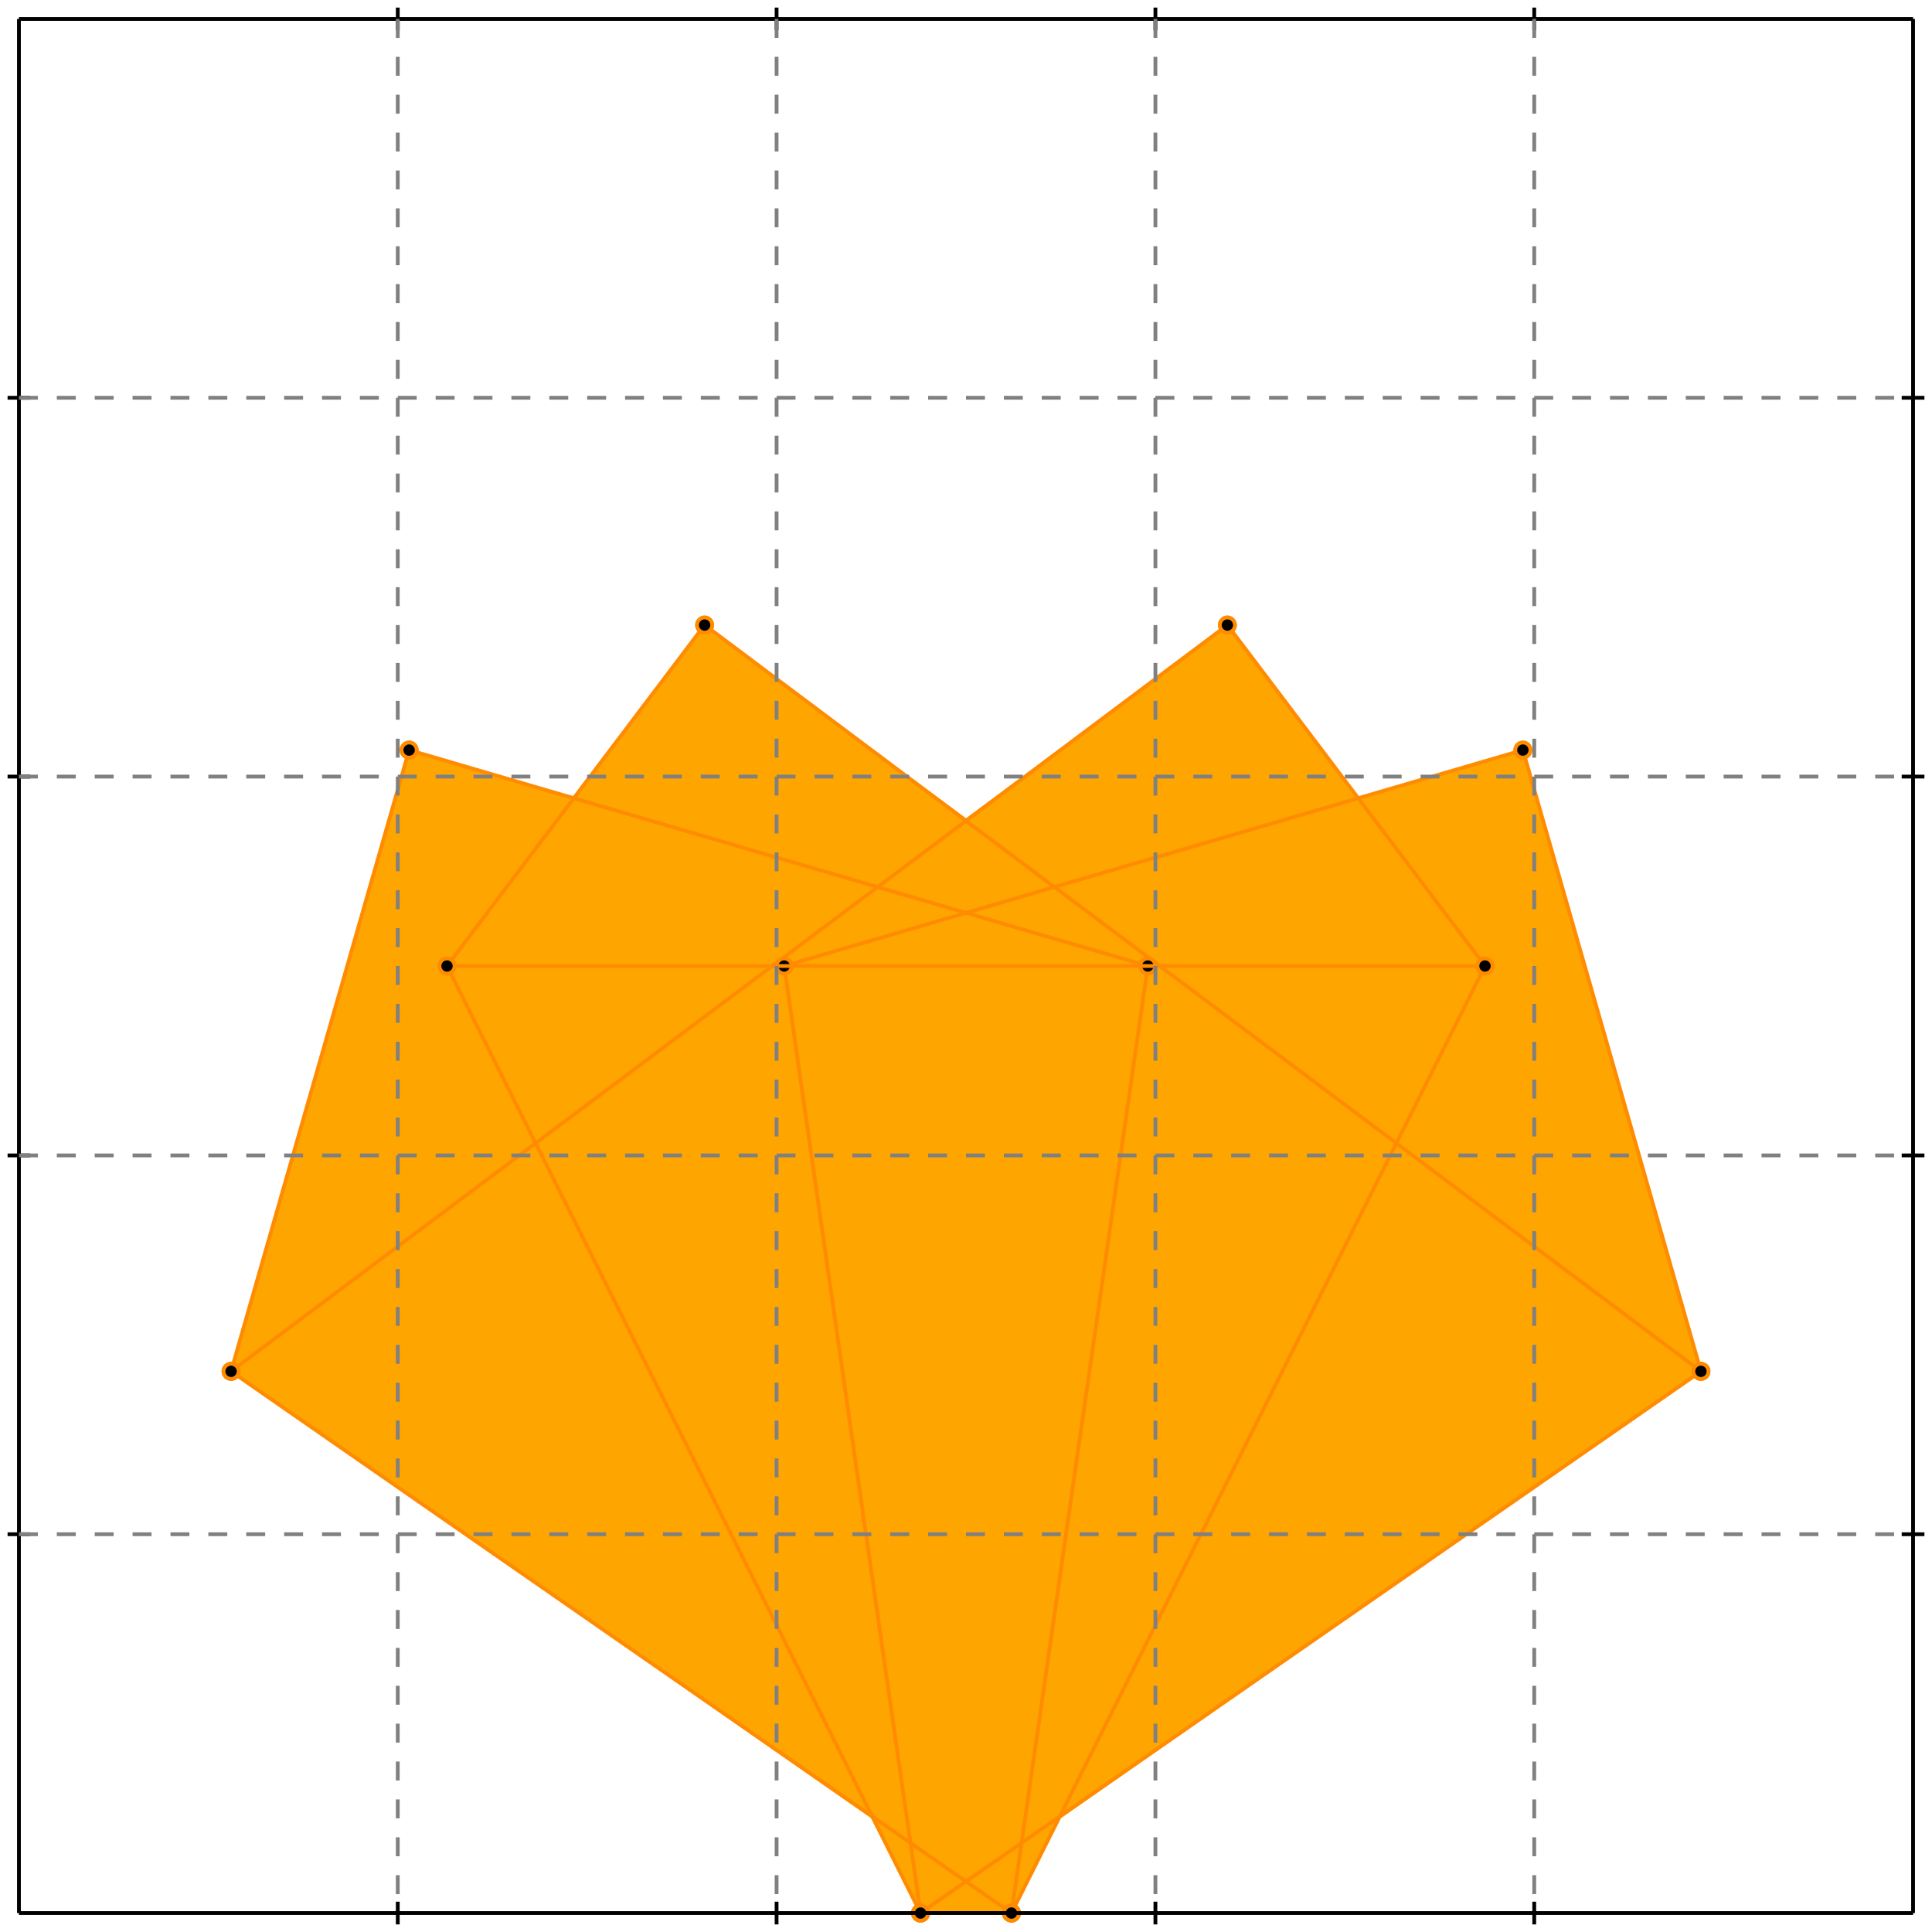 <?xml version="1.0" standalone="no"?>
<!DOCTYPE svg PUBLIC "-//W3C//DTD SVG 1.1//EN" 
  "http://www.w3.org/Graphics/SVG/1.1/DTD/svg11.dtd">
<svg width="510" height="510" version="1.1" id="toplevel"
    xmlns="http://www.w3.org/2000/svg"
    xmlns:xlink="http://www.w3.org/1999/xlink">
  <polygon points="243,505 267,505 280,480 449,362 402,198 359,211 324,165 255,216 186,165 151,211 108,198 61,362 230,480"
           fill="orange"/>
  <g stroke="darkorange" stroke-width="1">
    <line x1="243" y1="505" x2="118" y2="255"/>
    <circle cx="243" cy="505" r="2"/>
    <circle cx="118" cy="255" r="2"/>
  </g>
  <g stroke="darkorange" stroke-width="1">
    <line x1="267" y1="505" x2="392" y2="255"/>
    <circle cx="267" cy="505" r="2"/>
    <circle cx="392" cy="255" r="2"/>
  </g>
  <g stroke="darkorange" stroke-width="1">
    <line x1="243" y1="505" x2="207" y2="255"/>
    <circle cx="243" cy="505" r="2"/>
    <circle cx="207" cy="255" r="2"/>
  </g>
  <g stroke="darkorange" stroke-width="1">
    <line x1="267" y1="505" x2="303" y2="255"/>
    <circle cx="267" cy="505" r="2"/>
    <circle cx="303" cy="255" r="2"/>
  </g>
  <g stroke="darkorange" stroke-width="1">
    <line x1="243" y1="505" x2="267" y2="505"/>
    <circle cx="243" cy="505" r="2"/>
    <circle cx="267" cy="505" r="2"/>
  </g>
  <g stroke="darkorange" stroke-width="1">
    <line x1="243" y1="505" x2="449" y2="362"/>
    <circle cx="243" cy="505" r="2"/>
    <circle cx="449" cy="362" r="2"/>
  </g>
  <g stroke="darkorange" stroke-width="1">
    <line x1="267" y1="505" x2="61" y2="362"/>
    <circle cx="267" cy="505" r="2"/>
    <circle cx="61" cy="362" r="2"/>
  </g>
  <g stroke="darkorange" stroke-width="1">
    <line x1="61" y1="362" x2="108" y2="198"/>
    <circle cx="61" cy="362" r="2"/>
    <circle cx="108" cy="198" r="2"/>
  </g>
  <g stroke="darkorange" stroke-width="1">
    <line x1="449" y1="362" x2="402" y2="198"/>
    <circle cx="449" cy="362" r="2"/>
    <circle cx="402" cy="198" r="2"/>
  </g>
  <g stroke="darkorange" stroke-width="1">
    <line x1="118" y1="255" x2="186" y2="165"/>
    <circle cx="118" cy="255" r="2"/>
    <circle cx="186" cy="165" r="2"/>
  </g>
  <g stroke="darkorange" stroke-width="1">
    <line x1="392" y1="255" x2="324" y2="165"/>
    <circle cx="392" cy="255" r="2"/>
    <circle cx="324" cy="165" r="2"/>
  </g>
  <g stroke="darkorange" stroke-width="1">
    <line x1="61" y1="362" x2="324" y2="165"/>
    <circle cx="61" cy="362" r="2"/>
    <circle cx="324" cy="165" r="2"/>
  </g>
  <g stroke="darkorange" stroke-width="1">
    <line x1="449" y1="362" x2="186" y2="165"/>
    <circle cx="449" cy="362" r="2"/>
    <circle cx="186" cy="165" r="2"/>
  </g>
  <g stroke="darkorange" stroke-width="1">
    <line x1="207" y1="255" x2="402" y2="198"/>
    <circle cx="207" cy="255" r="2"/>
    <circle cx="402" cy="198" r="2"/>
  </g>
  <g stroke="darkorange" stroke-width="1">
    <line x1="303" y1="255" x2="108" y2="198"/>
    <circle cx="303" cy="255" r="2"/>
    <circle cx="108" cy="198" r="2"/>
  </g>
  <g stroke="darkorange" stroke-width="1">
    <line x1="118" y1="255" x2="392" y2="255"/>
    <circle cx="118" cy="255" r="2"/>
    <circle cx="392" cy="255" r="2"/>
  </g>
  <g stroke="black" stroke-width="1">
    <line x1="5" y1="5" x2="505" y2="5"/>
    <line x1="5" y1="5" x2="5" y2="505"/>
    <line x1="505" y1="505" x2="5" y2="505"/>
    <line x1="505" y1="505" x2="505" y2="5"/>
    <line x1="105" y1="2" x2="105" y2="8"/>
    <line x1="2" y1="105" x2="8" y2="105"/>
    <line x1="105" y1="502" x2="105" y2="508"/>
    <line x1="502" y1="105" x2="508" y2="105"/>
    <line x1="205" y1="2" x2="205" y2="8"/>
    <line x1="2" y1="205" x2="8" y2="205"/>
    <line x1="205" y1="502" x2="205" y2="508"/>
    <line x1="502" y1="205" x2="508" y2="205"/>
    <line x1="305" y1="2" x2="305" y2="8"/>
    <line x1="2" y1="305" x2="8" y2="305"/>
    <line x1="305" y1="502" x2="305" y2="508"/>
    <line x1="502" y1="305" x2="508" y2="305"/>
    <line x1="405" y1="2" x2="405" y2="8"/>
    <line x1="2" y1="405" x2="8" y2="405"/>
    <line x1="405" y1="502" x2="405" y2="508"/>
    <line x1="502" y1="405" x2="508" y2="405"/>
  </g>
  <g stroke="gray" stroke-width="1" stroke-dasharray="5,5">
    <line x1="105" y1="5" x2="105" y2="505"/>
    <line x1="5" y1="105" x2="505" y2="105"/>
    <line x1="205" y1="5" x2="205" y2="505"/>
    <line x1="5" y1="205" x2="505" y2="205"/>
    <line x1="305" y1="5" x2="305" y2="505"/>
    <line x1="5" y1="305" x2="505" y2="305"/>
    <line x1="405" y1="5" x2="405" y2="505"/>
    <line x1="5" y1="405" x2="505" y2="405"/>
  </g>
</svg>
